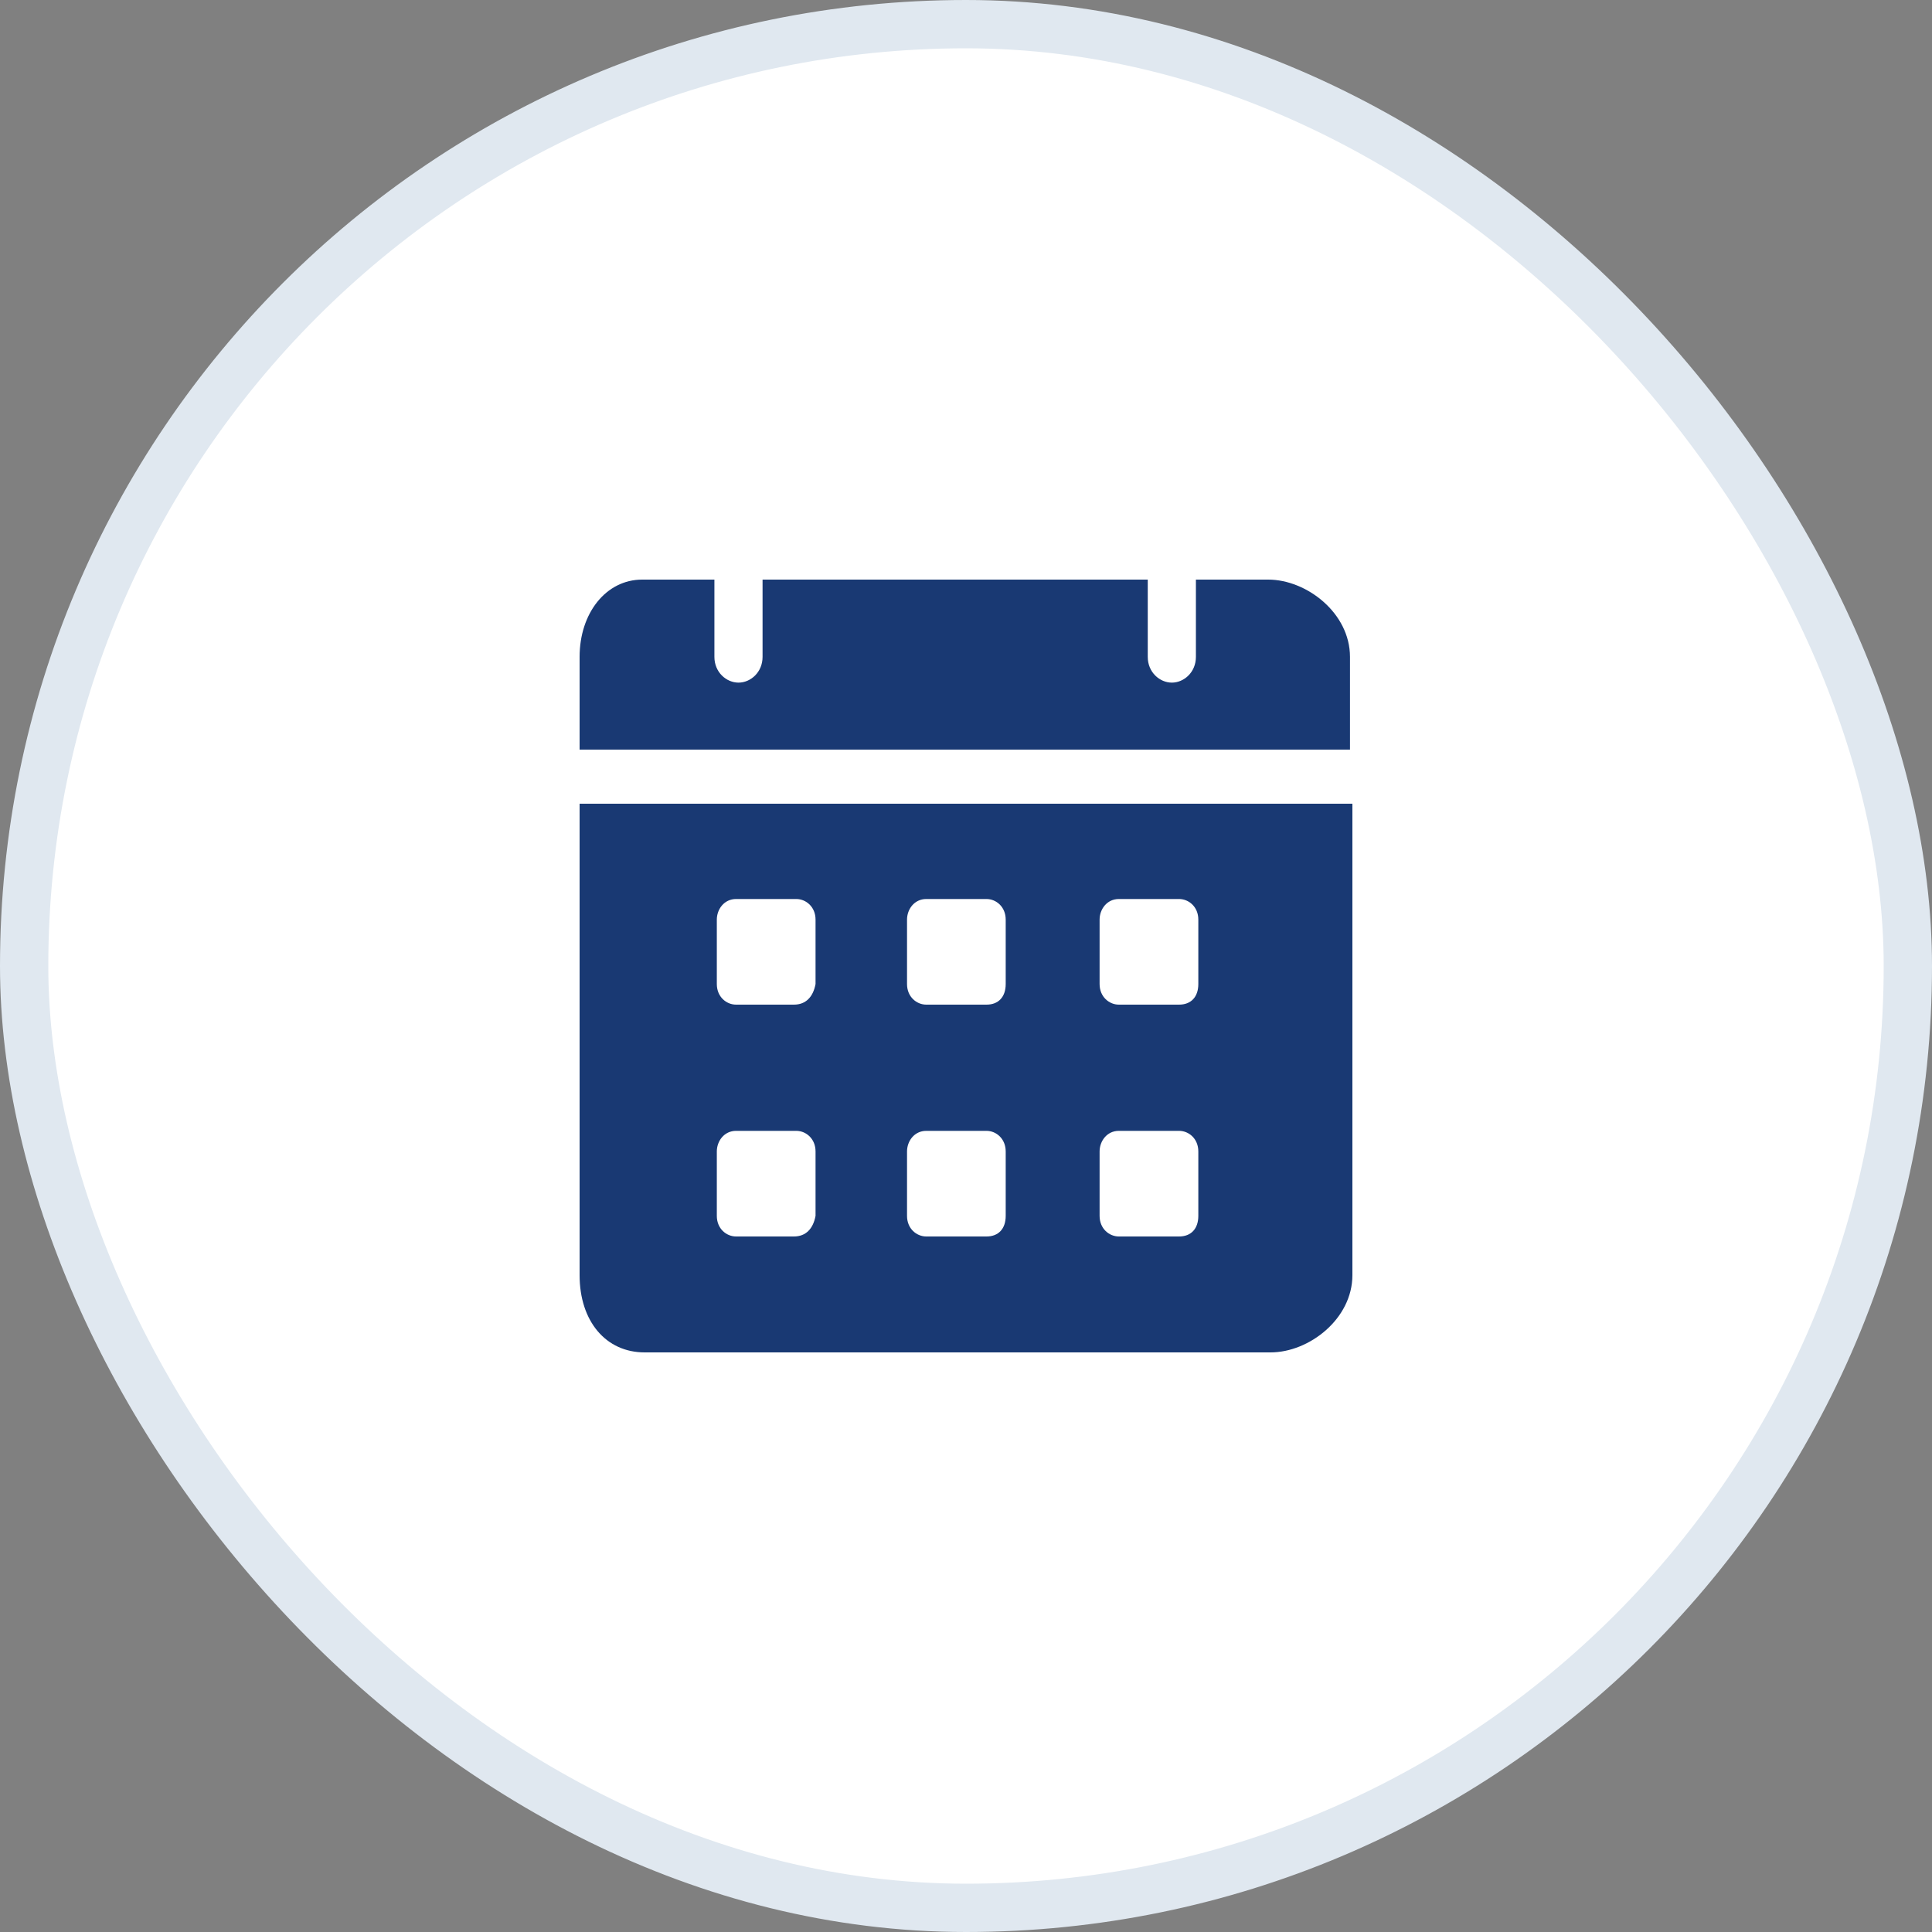 <svg width="40" height="40" viewBox="0 0 40 40" fill="none" xmlns="http://www.w3.org/2000/svg">
<rect x="0" y="0" width="40" height="40" fill="#808080" stroke="none"/>
<rect x="0.5" y="0.5" width="39" height="39" rx="19.5" fill="white"/>
<path d="M26.256 12H24.76V13.6C24.76 13.92 24.511 14.133 24.262 14.133C24.012 14.133 23.763 13.92 23.763 13.6V12H15.788V13.6C15.788 13.92 15.539 14.133 15.29 14.133C15.04 14.133 14.791 13.92 14.791 13.6V12H13.296C12.548 12 12 12.693 12 13.6V15.52H27.95V13.6C27.95 12.693 27.053 12 26.256 12ZM12 16.64V26.4C12 27.36 12.548 28 13.346 28H26.305C27.103 28 28 27.307 28 26.4V16.64H12ZM16.436 25.6H15.24C15.04 25.6 14.841 25.44 14.841 25.173V23.84C14.841 23.627 14.991 23.413 15.24 23.413H16.486C16.685 23.413 16.885 23.573 16.885 23.84V25.173C16.835 25.44 16.685 25.6 16.436 25.6ZM16.436 20.8H15.24C15.04 20.8 14.841 20.64 14.841 20.373V19.04C14.841 18.827 14.991 18.613 15.24 18.613H16.486C16.685 18.613 16.885 18.773 16.885 19.04V20.373C16.835 20.64 16.685 20.8 16.436 20.8ZM20.424 25.6H19.178C18.978 25.6 18.779 25.44 18.779 25.173V23.84C18.779 23.627 18.928 23.413 19.178 23.413H20.424C20.623 23.413 20.822 23.573 20.822 23.84V25.173C20.822 25.44 20.673 25.6 20.424 25.6ZM20.424 20.8H19.178C18.978 20.8 18.779 20.64 18.779 20.373V19.04C18.779 18.827 18.928 18.613 19.178 18.613H20.424C20.623 18.613 20.822 18.773 20.822 19.04V20.373C20.822 20.64 20.673 20.8 20.424 20.8ZM24.411 25.6H23.165C22.966 25.6 22.766 25.44 22.766 25.173V23.84C22.766 23.627 22.916 23.413 23.165 23.413H24.411C24.611 23.413 24.81 23.573 24.81 23.84V25.173C24.81 25.44 24.66 25.6 24.411 25.6ZM24.411 20.8H23.165C22.966 20.8 22.766 20.64 22.766 20.373V19.04C22.766 18.827 22.916 18.613 23.165 18.613H24.411C24.611 18.613 24.81 18.773 24.81 19.04V20.373C24.81 20.64 24.66 20.8 24.411 20.8Z" fill="#193973"/>
<rect x="0.5" y="0.5" width="39" height="39" rx="19.5" stroke="#E0E8F0"/>
</svg>
